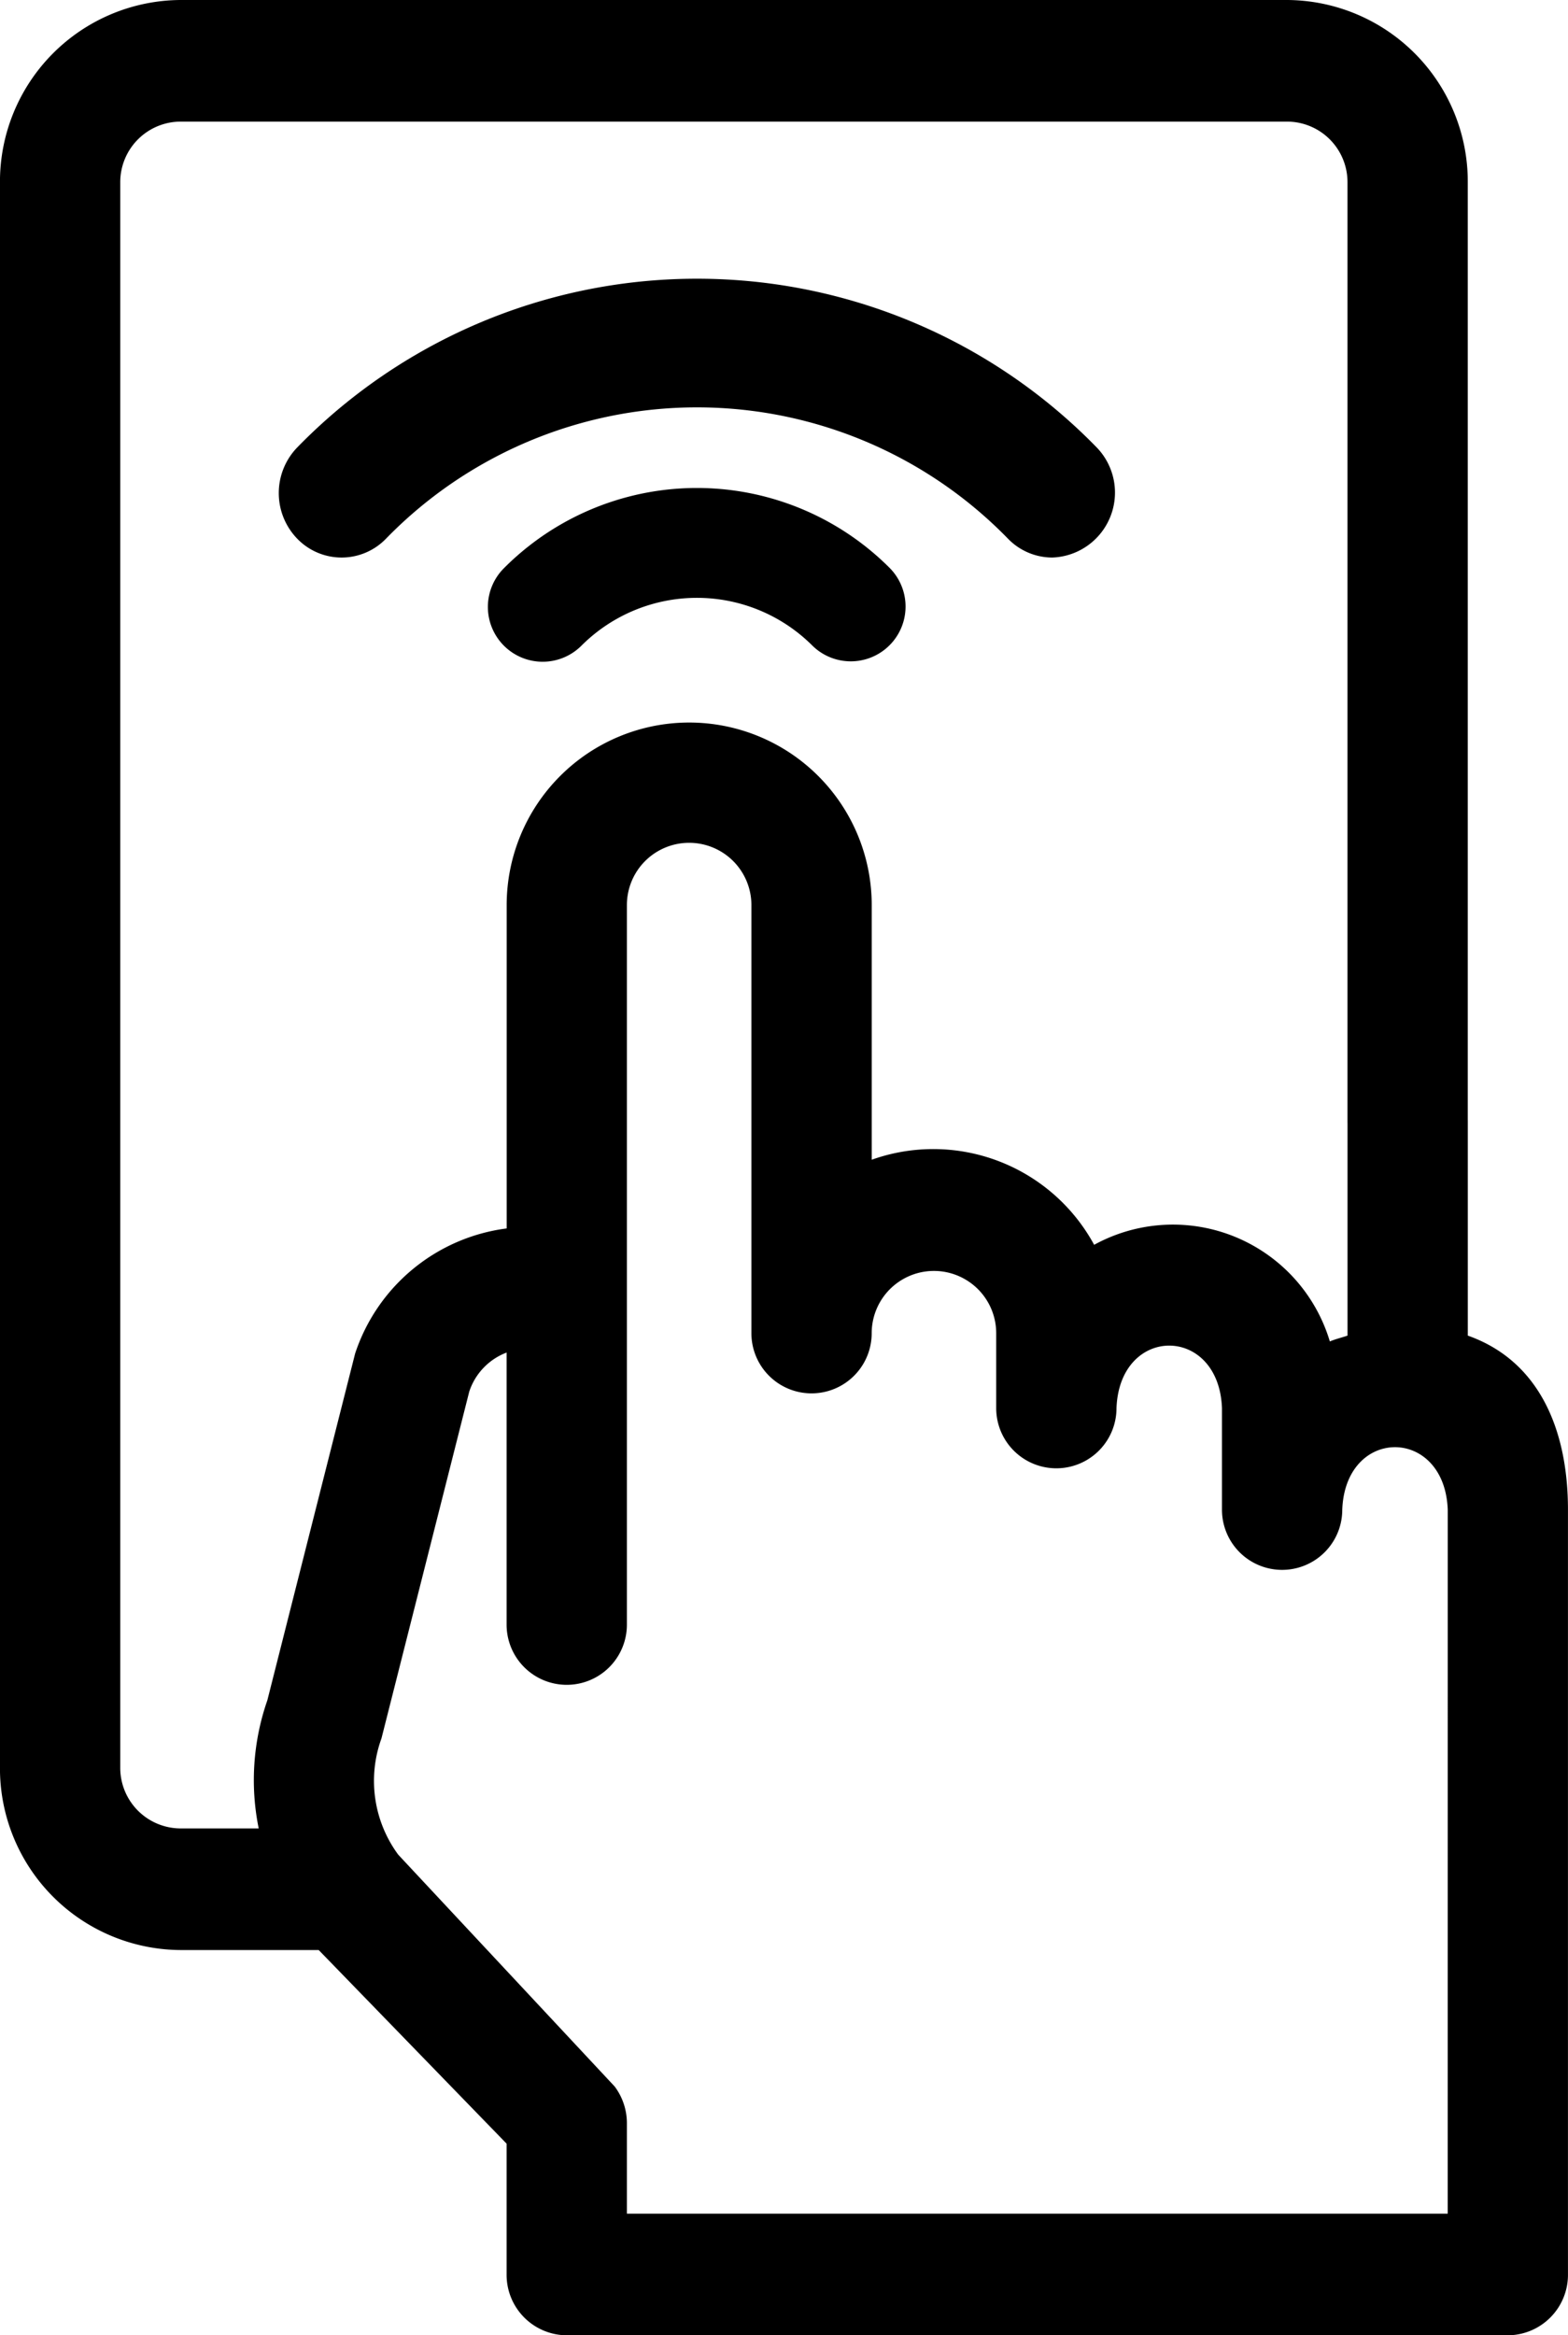 <svg id="ic_apply" xmlns="http://www.w3.org/2000/svg" width="44.997" height="67" viewBox="0 0 44.997 67">
  <path id="패스_202" data-name="패스 202" d="M160.845,40.319V34.17a1.726,1.726,0,1,0-3.452,0v6.149c-.142.05-.372.106-.507.168a4.7,4.7,0,0,0-6.764-2.773,5.254,5.254,0,0,0-6.383-2.441V27.968a5.238,5.238,0,1,0-10.476,0v9.276a5.291,5.291,0,0,0-4.349,3.589l-2.519,9.949a6.957,6.957,0,0,0-.248,3.676H123.9a1.737,1.737,0,0,1-1.726-1.745V7.234A1.737,1.737,0,0,1,123.9,5.489h31.766a1.737,1.737,0,0,1,1.726,1.745V34.169a1.726,1.726,0,1,0,3.452,0V7.234A5.212,5.212,0,0,0,155.667,2H123.9a5.212,5.212,0,0,0-5.178,5.234V52.713a5.212,5.212,0,0,0,5.178,5.234h3.969l5.392,5.555v3.754A1.735,1.735,0,0,0,134.987,69h27.006a1.735,1.735,0,0,0,1.726-1.745V45.318C163.72,43.009,162.887,41.041,160.845,40.319Zm-.577,25.192H136.713V62.916a1.757,1.757,0,0,0-.349-1.052l-6.213-6.653a3.568,3.568,0,0,1-.481-3.336l2.519-9.949a1.8,1.8,0,0,1,1.072-1.121v7.807a1.726,1.726,0,1,0,3.452,0V27.967a1.786,1.786,0,1,1,3.573,0V40.25a1.726,1.726,0,1,0,3.452,0,1.786,1.786,0,1,1,3.573,0V42.4a1.726,1.726,0,1,0,3.452,0c.09-2.393,2.938-2.391,3.027,0v2.914a1.726,1.726,0,1,0,3.452,0c.089-2.392,2.938-2.392,3.027,0Z" transform="translate(-118.723 -2)"/>
  <path id="패스_203" data-name="패스 203" d="M201.452,73.9a1.864,1.864,0,0,0,1.275-3.157,16.012,16.012,0,0,0-22.946,0,1.883,1.883,0,0,0,0,2.615,1.771,1.771,0,0,0,2.55,0,12.453,12.453,0,0,1,17.847,0A1.774,1.774,0,0,0,201.452,73.9Z" transform="translate(-171.253 -57.904)"/>
  <path id="패스_204" data-name="패스 204" d="M207.952,108.122a1.572,1.572,0,0,0,2.214,2.233,4.689,4.689,0,0,1,6.64,0,1.572,1.572,0,0,0,2.213-2.233A7.814,7.814,0,0,0,207.952,108.122Z" transform="translate(-193.486 -91.825)"/>
</svg>
